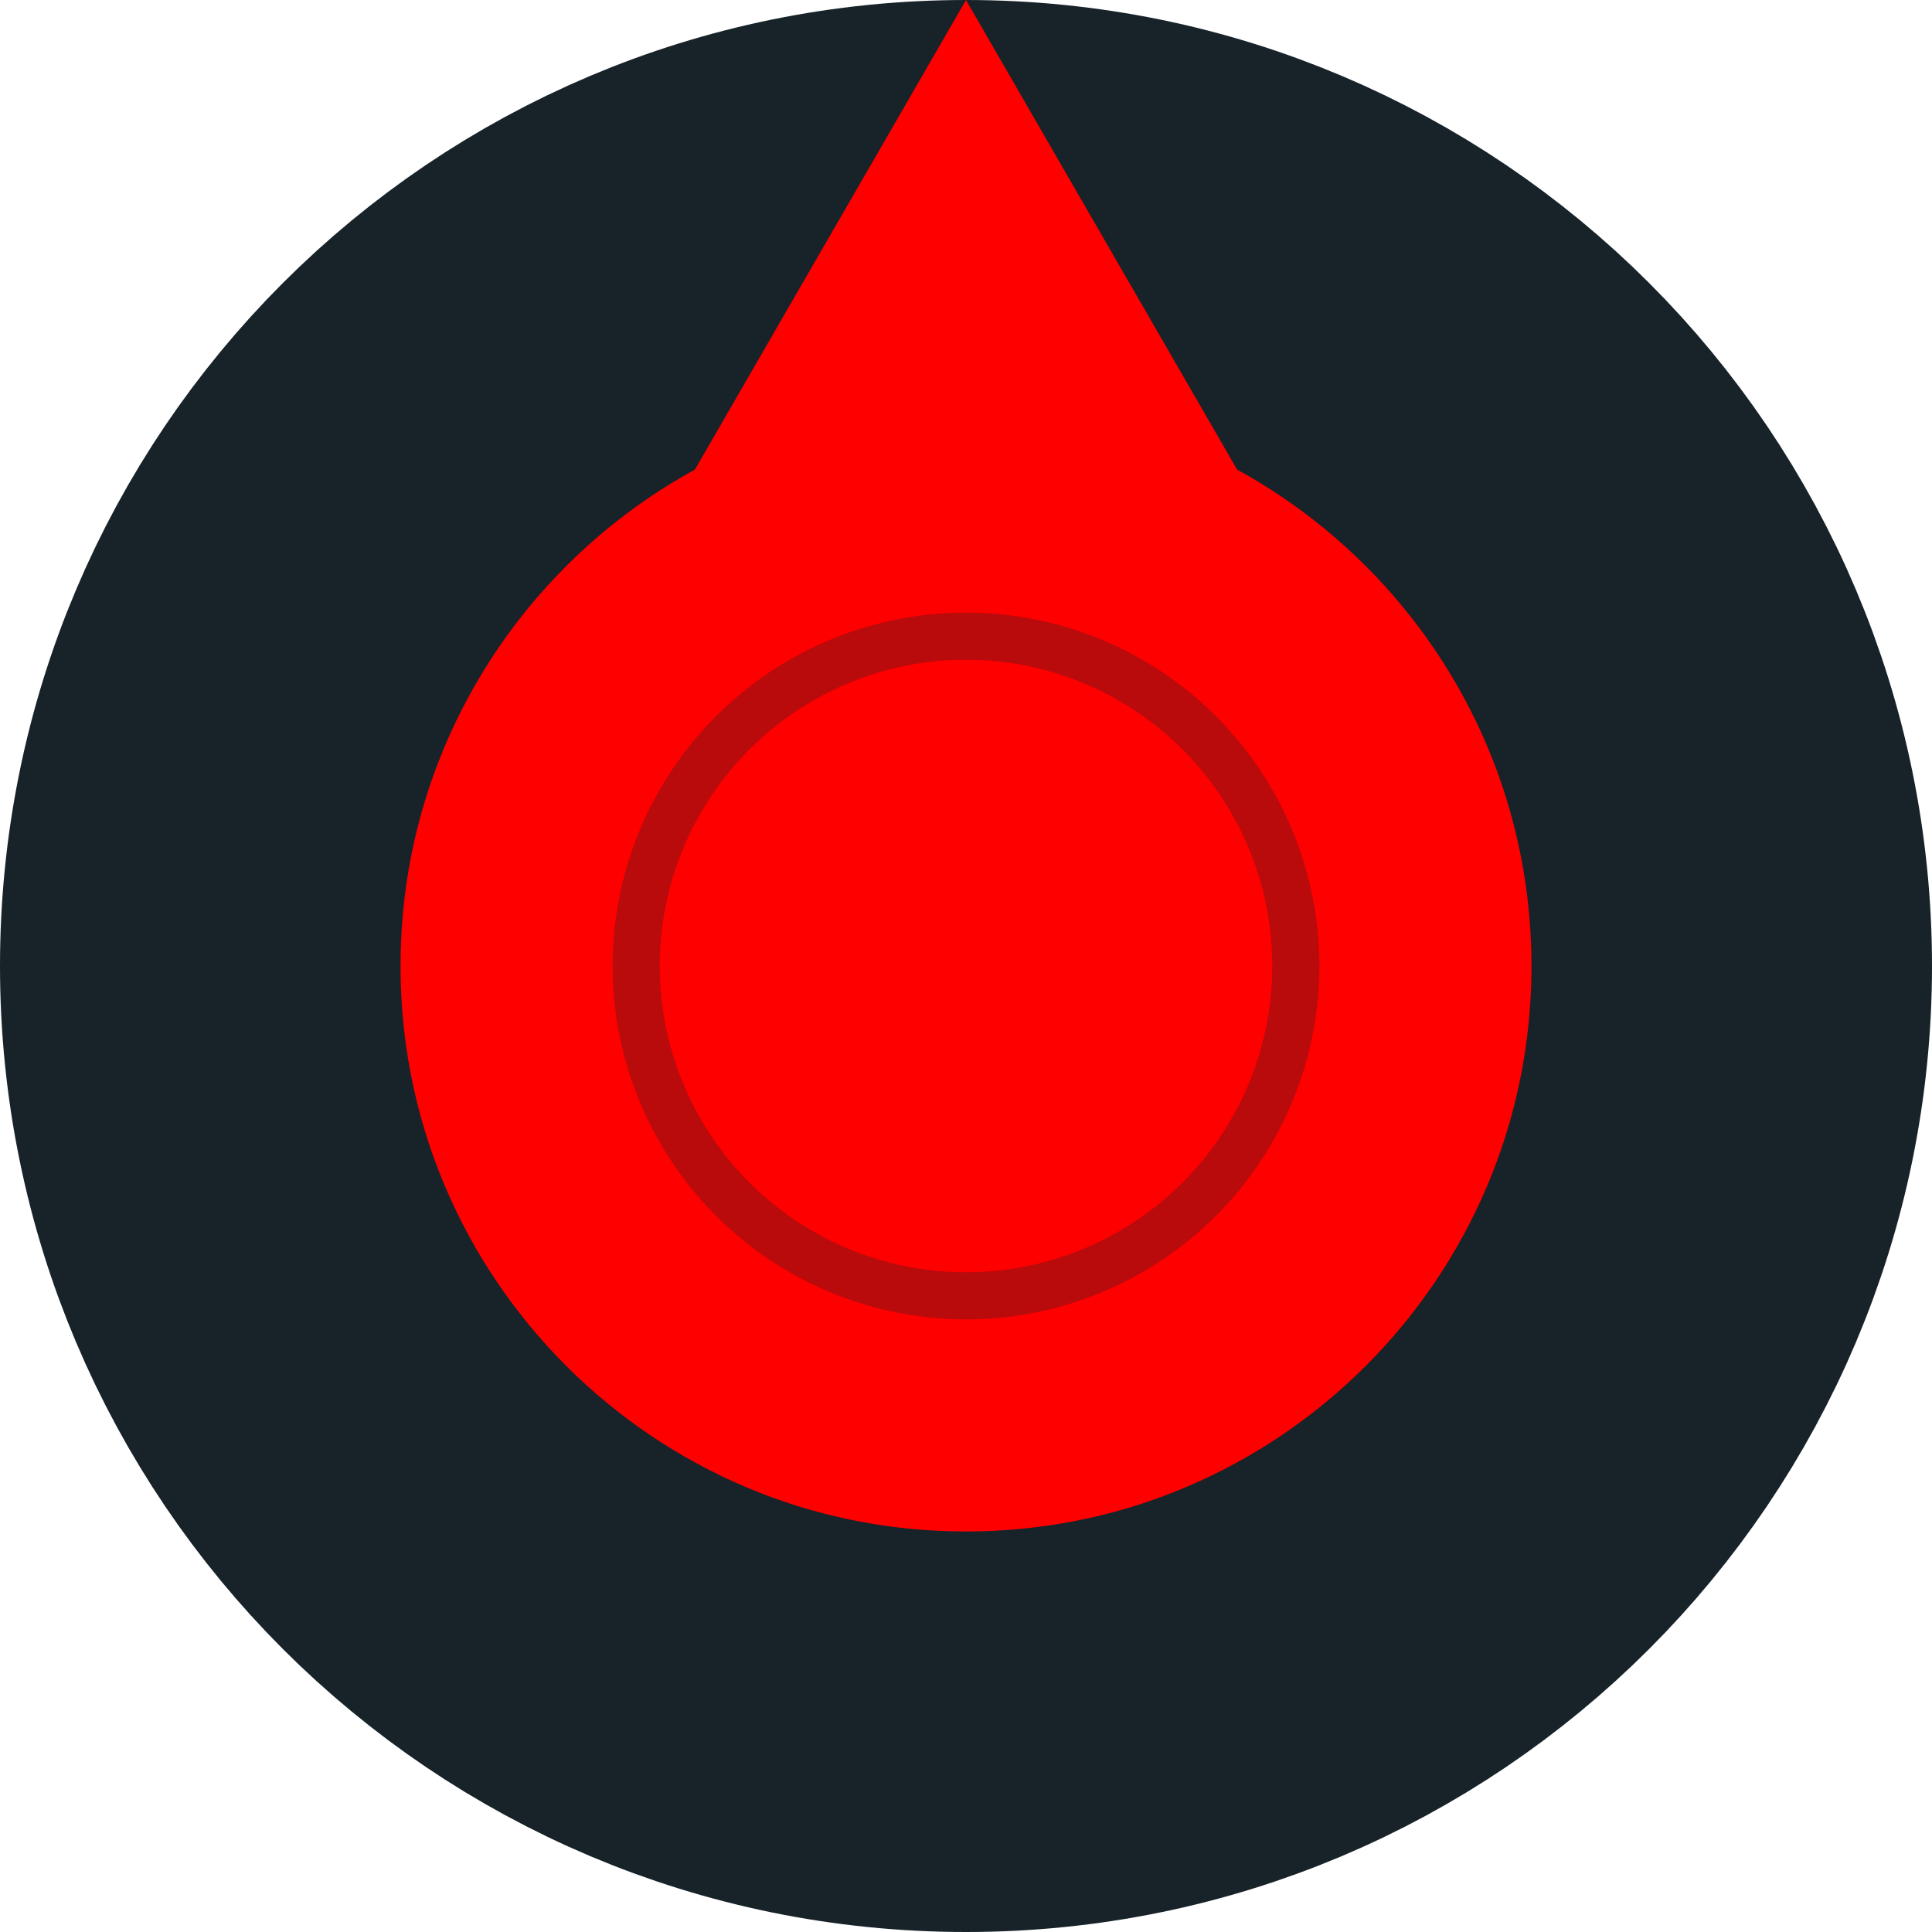 <svg width="41" height="41" viewBox="0 0 41 41" fill="none" xmlns="http://www.w3.org/2000/svg">
<path d="M36.75 20.5C36.75 29.475 29.475 36.75 20.5 36.75C11.525 36.75 4.25 29.475 4.25 20.5C4.25 11.525 11.525 4.25 20.5 4.25C29.475 4.25 36.75 11.525 36.75 20.5Z" fill="#FF0000" stroke="#172229" stroke-width="8.5"/>
<path d="M20.5 0L26.562 10.5H14.438L20.5 0Z" fill="#FF0000"/>
<circle cx="20.5" cy="20.5" r="7" stroke="#172229" stroke-opacity="0.3"/>
</svg>
